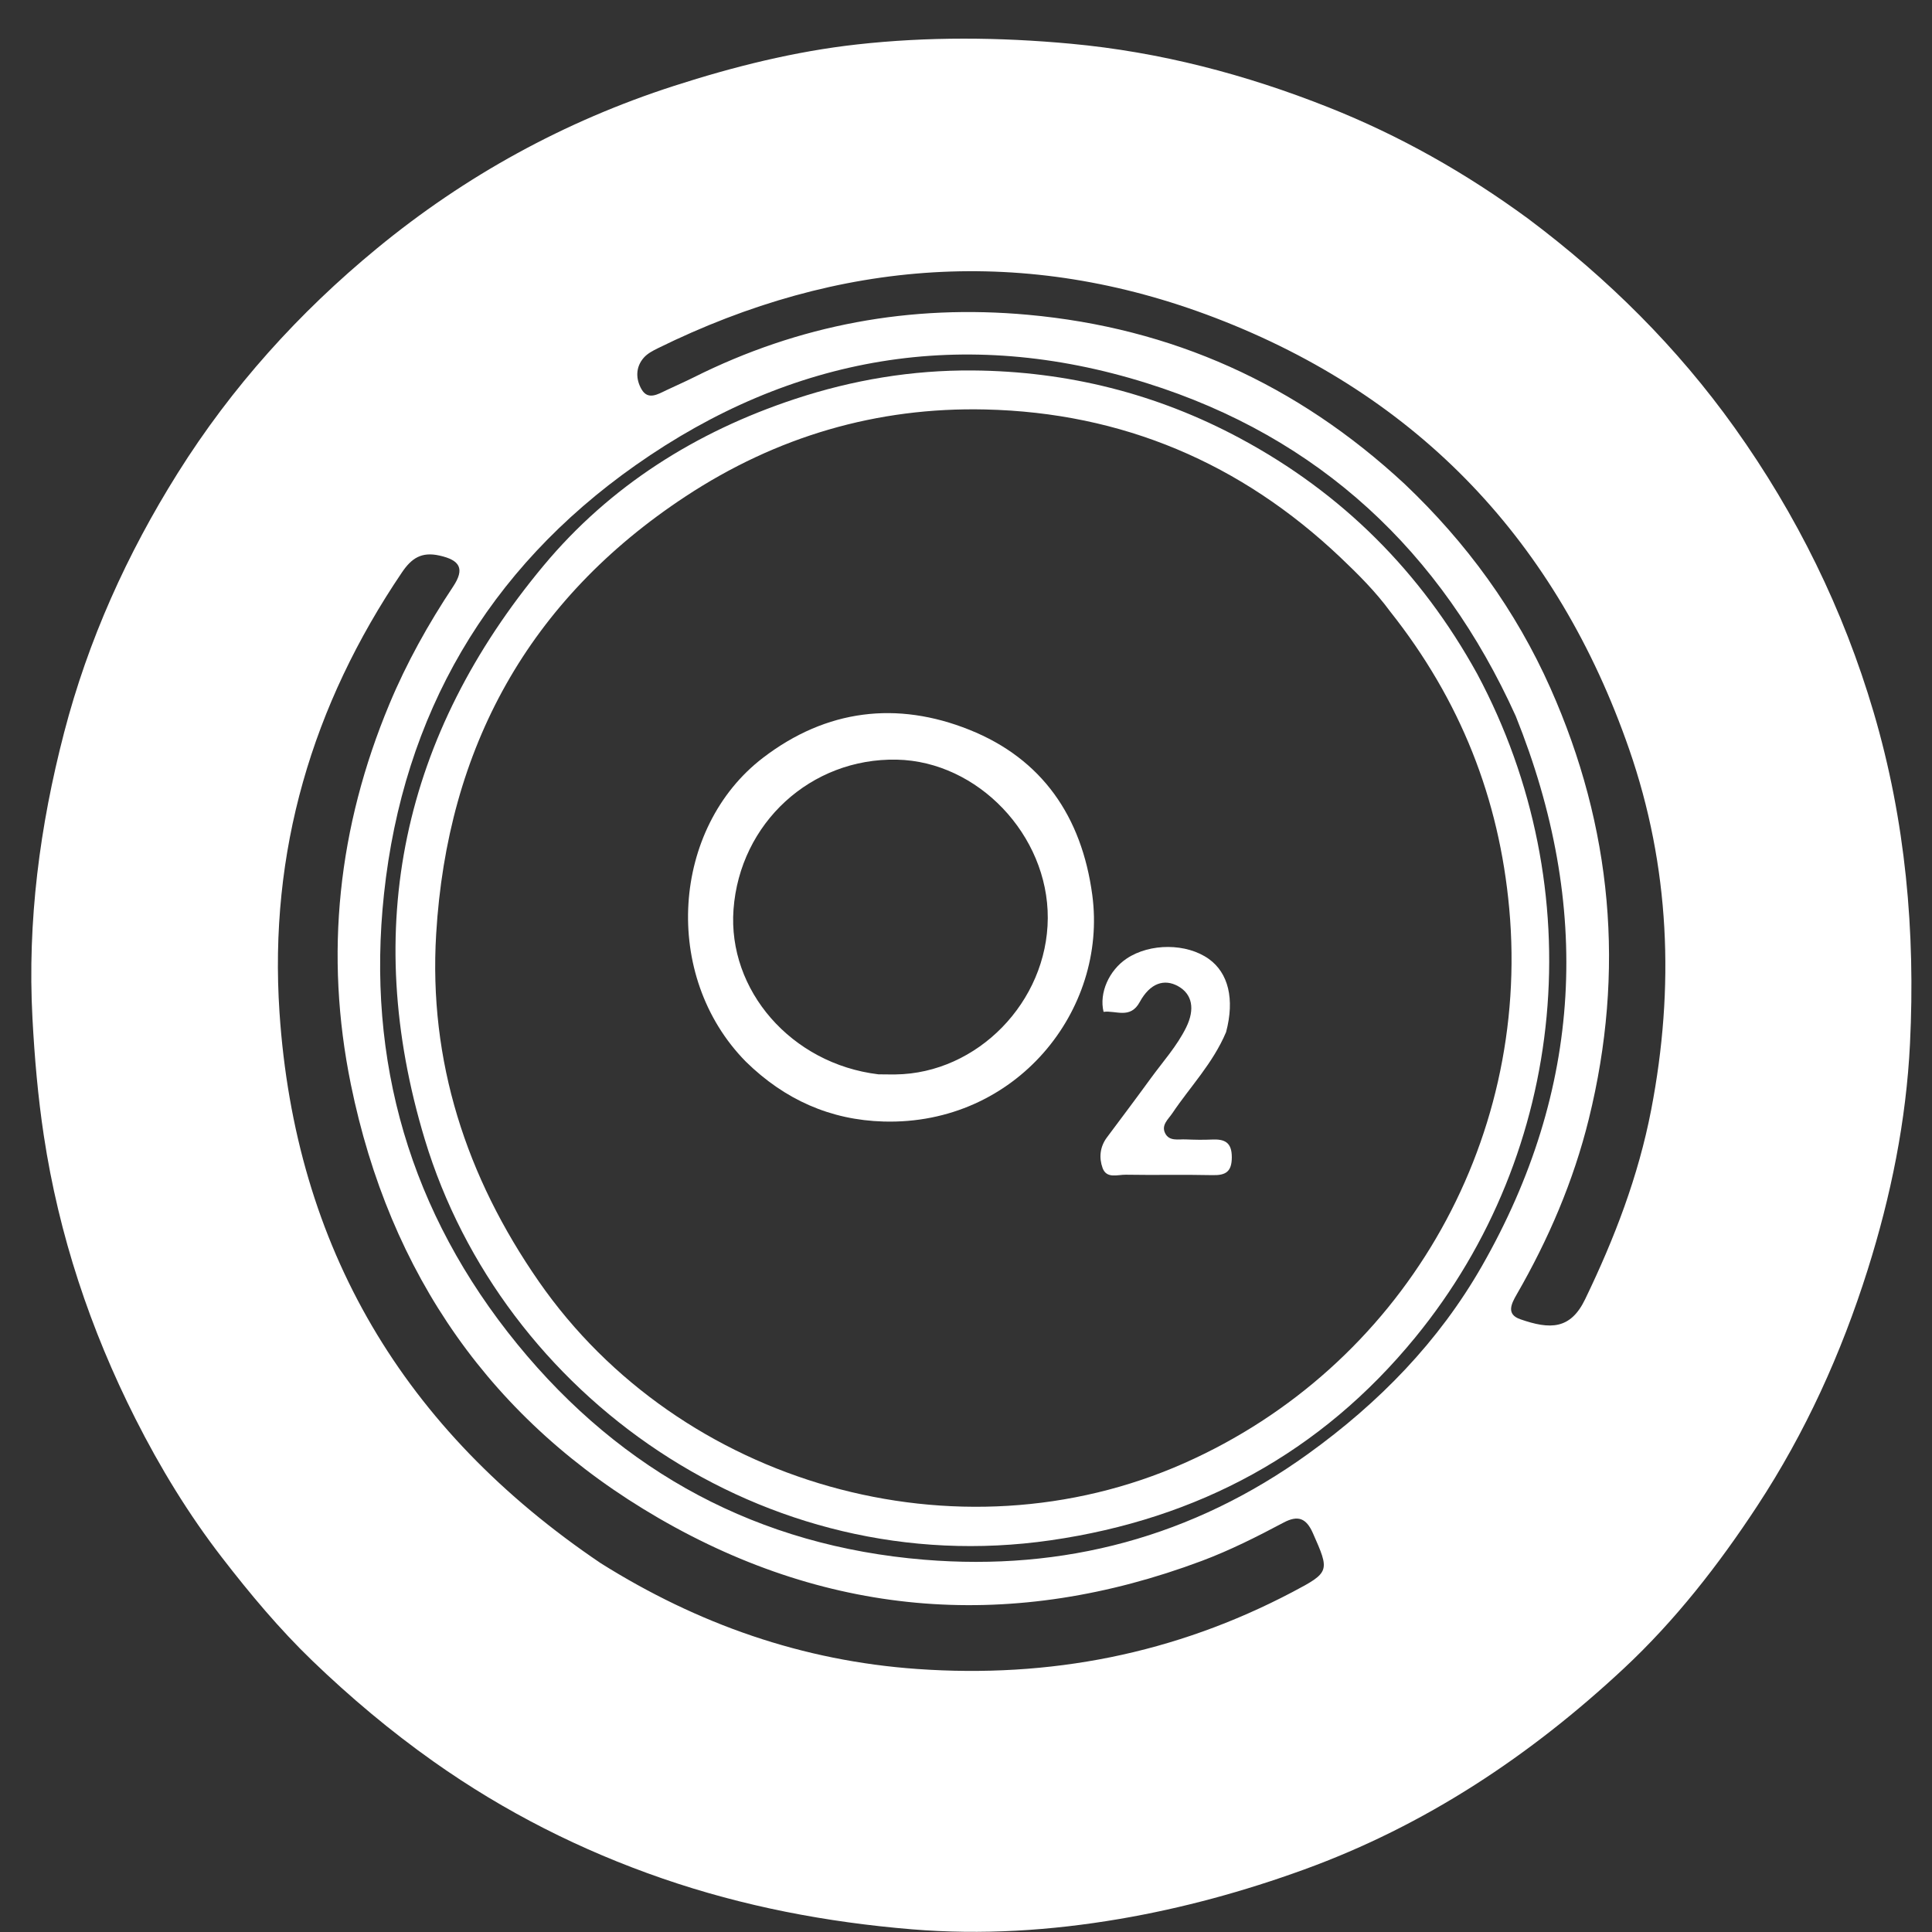 <svg version="1.1" id="Layer_1" xmlns="http://www.w3.org/2000/svg" xmlns:xlink="http://www.w3.org/1999/xlink" x="0px" y="0px"
	 width="100%" viewBox="0 0 512 512" enable-background="new 0 0 512 512" xml:space="preserve">
<rect x="0" y="0" width="512" height="512" fill="#333333" stroke="none"/>
<path fill="#ffffff" opacity="1" stroke="none" 
	d="
M404.981,57.963 
	C426.172,73.843 444.55,92.124 459.699,113.359 
	C476.127,136.386 488.506,161.513 496.54,188.78 
	C505.004,217.508 507.62,246.858 506.17,276.553 
	C505.173,296.966 501.125,316.948 494.947,336.525 
	C487.947,358.706 478.459,379.635 465.699,399.078 
	C455.447,414.7 443.96,429.437 430.334,442.152 
	C405.559,465.268 377.755,483.763 345.603,495.443 
	C329.615,501.251 313.336,505.708 296.646,508.55 
	C278.467,511.646 260.184,512.821 241.649,511.287 
	C219.042,509.416 196.999,505.217 175.612,497.84 
	C153.961,490.373 133.708,480.144 114.919,466.849 
	C103.465,458.745 92.787,449.762 82.767,440.113 
	C74.064,431.732 66.22,422.338 58.819,412.756 
	C49.978,401.31 42.429,388.925 35.891,375.982 
	C23.903,352.25 15.61,327.332 11.616,300.99 
	C10.047,290.644 9.158,280.277 8.601,269.831 
	C7.229,244.099 10.546,218.907 16.997,194.109 
	C23.362,169.635 33.646,146.829 47.1,125.374 
	C61.398,102.573 79.238,82.833 99.852,65.862 
	C123.27,46.584 149.558,32.131 178.652,22.752 
	C194.521,17.637 210.604,13.624 227.044,11.786 
	C245.872,9.682 264.87,9.837 283.803,11.59 
	C307.42,13.777 330.079,19.714 352.088,28.451 
	C370.92,35.926 388.38,45.789 404.981,57.963 
M159.199,414.263 
	C184.898,430.396 212.618,440.156 243.102,442.301 
	C278.248,444.774 311.366,438.301 342.528,421.901 
	C352.479,416.664 352.401,416.39 347.929,406.292 
	C346.166,402.313 343.985,401.469 340.142,403.511 
	C333.086,407.26 325.95,410.859 318.438,413.67 
	C268.718,432.278 220.389,428.87 174.594,402.343 
	C130.235,376.648 103.248,337.62 92.987,287.403 
	C85.925,252.845 89.593,219.175 103.195,186.585 
	C107.77,175.622 113.517,165.33 120.076,155.457 
	C123.22,150.724 121.941,148.439 116.437,147.223 
	C111.736,146.184 109.09,147.897 106.545,151.656 
	C82.672,186.92 71.237,225.722 74.069,268.277 
	C78.219,330.627 106.945,378.967 159.199,414.263 
M372.239,128.257 
	C388.62,143.803 401.703,161.721 410.89,182.386 
	C427.289,219.276 430.721,257.369 421.047,296.571 
	C416.992,313.006 410.367,328.432 401.918,343.08 
	C400.464,345.601 399.158,348.308 402.869,349.605 
	C410.806,352.38 416.189,352.36 420.069,344.325 
	C427.841,328.232 434.184,311.748 437.587,294.082 
	C443.831,261.659 442.544,229.648 431.731,198.512 
	C412.718,143.761 376.169,104.961 321.971,84.202 
	C271.887,65.02 222.399,68.605 174.343,92.289 
	C173.016,92.942 171.599,93.685 170.641,94.759 
	C168.367,97.308 168.478,100.505 170.011,103.161 
	C171.719,106.12 174.328,104.487 176.597,103.407 
	C178.999,102.263 181.444,101.204 183.823,100.012 
	C211.771,86.015 241.344,80.585 272.417,83.42 
	C310.543,86.898 343.656,101.723 372.239,128.257 
M401.683,189.765 
	C381.937,146.095 349.568,115.85 303.868,101.525 
	C255.52,86.369 209.88,94.124 168.442,123.282 
	C129.165,150.918 106.869,189.4 101.769,236.856 
	C97.01,281.144 108.707,321.451 137.123,356.25 
	C164.975,390.359 201.158,409.73 244.89,413.338 
	C281.898,416.392 316.064,407.334 346.668,385.286 
	C365.511,371.711 381.289,355.53 392.733,335.5 
	C419.425,288.781 421.995,240.287 401.683,189.765 
z"/>
<path fill="#ffffff" opacity="1" stroke="none" 
	d="
M391.482,178.598 
	C421.957,235.628 415.496,304.988 375.087,354.393 
	C350.026,385.033 317.49,402.543 278.477,408.187 
	C202.242,419.216 133.072,369.719 112.576,301.959 
	C95.569,245.729 106.694,194.757 144.033,149.92 
	C161.602,128.822 184.39,114.428 210.648,105.746 
	C225.982,100.675 241.736,98.049 257.769,98.177 
	C282.787,98.376 306.566,104.297 328.689,116.19 
	C355.669,130.694 376.504,151.457 391.482,178.598 
M368.413,162.061 
	C364.551,156.795 359.941,152.196 355.232,147.729 
	C328.85,122.704 297.439,109.344 261.097,108.513 
	C232.36,107.856 205.804,115.683 181.726,131.523 
	C140.016,158.962 118.547,198.286 115.589,247.516 
	C113.565,281.187 123.509,311.845 142.809,339.634 
	C180.295,393.605 253.803,414.413 313.89,387.729 
	C371.208,362.275 405.654,303.353 399.967,240.819 
	C397.313,211.634 387.049,185.571 368.413,162.061 
z"/>
<path fill="#ffffff" opacity="1" stroke="none" 
	d="
M197.651,281.341 
	C175.223,258.574 178.006,219.33 202.22,200.808 
	C219.032,187.948 237.741,185.736 256.893,193.398 
	C276.193,201.12 286.676,216.412 289.463,237.158 
	C293.581,267.804 269.225,298.211 234.165,297.216 
	C220.106,296.817 207.983,291.466 197.651,281.341 
M232.788,284.707 
	C234.287,284.718 235.786,284.755 237.284,284.738 
	C259.033,284.483 277.553,265.484 277.671,243.313 
	C277.788,221.324 259.154,201.762 237.665,201.315 
	C214.894,200.842 196.066,218.118 194.387,241.027 
	C192.823,262.355 209.624,281.918 232.788,284.707 
z"/>
<path fill="#ffffff" opacity="1" stroke="none" 
	d="
M324.925,273.52 
	C321.414,281.825 315.404,287.991 310.683,295.018 
	C309.604,296.625 307.684,298.143 308.779,300.326 
	C309.877,302.515 312.248,301.871 314.177,301.953 
	C316.505,302.052 318.843,302.099 321.169,301.991 
	C324.517,301.837 326.447,302.695 326.442,306.673 
	C326.437,310.521 324.842,311.507 321.322,311.425 
	C313.666,311.248 306.001,311.45 298.343,311.313 
	C296.195,311.274 293.25,312.459 292.192,309.522 
	C291.218,306.818 291.478,303.934 293.336,301.442 
	C297.216,296.237 301.124,291.052 304.94,285.801 
	C308.165,281.362 311.891,277.262 314.34,272.292 
	C316.748,267.405 315.946,263.447 312.232,261.364 
	C308.523,259.283 304.758,260.559 302.045,265.542 
	C299.526,270.17 295.742,267.713 292.457,268.152 
	C291.231,263.149 293.903,257.147 298.599,254.017 
	C304.789,249.892 314.465,249.94 320.336,254.125 
	C325.523,257.821 327.248,264.758 324.925,273.52 
z"/>
</svg>